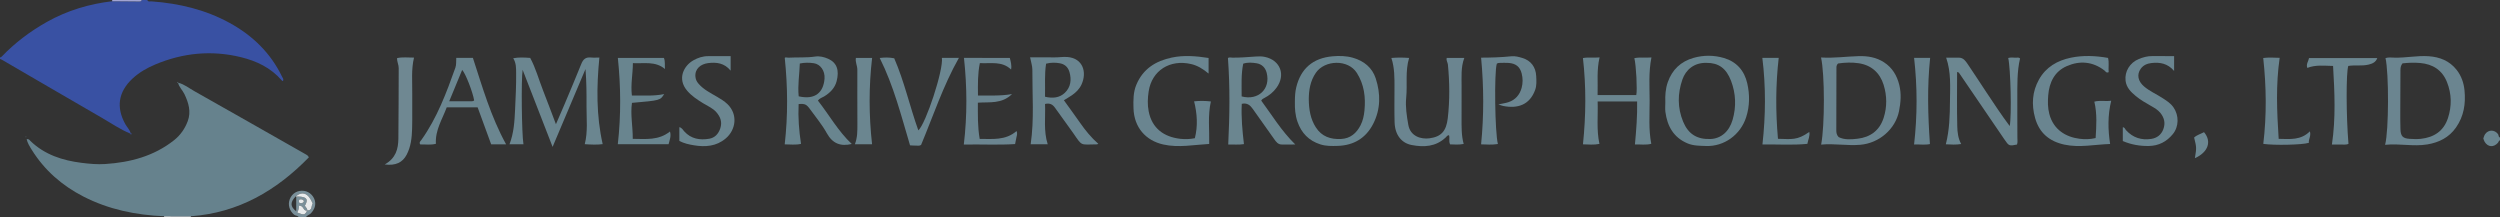 <?xml version="1.0" encoding="iso-8859-1"?>
<!-- Generator: Adobe Illustrator 27.0.0, SVG Export Plug-In . SVG Version: 6.00 Build 0)  -->
<svg version="1.1" id="Layer_1" xmlns="http://www.w3.org/2000/svg" xmlns:xlink="http://www.w3.org/1999/xlink" x="0px" y="0px"
	 viewBox="0 0 1782 155" style="enable-background:new 0 0 1782 155;" xml:space="preserve">
<rect x="0" y="0" width="1782" height="155" fill="#333333" stroke="none"/>
<g>
	<path style="fill:#3951A3;" d="M92.814,95.182c-7.097-2.897-13.385-7.266-19.975-11.071C48.962,70.327,25.159,56.414,1.323,42.558
		C0.912,42.319,0.442,42.184,0,42c0-0.333,0-0.667,0-1c0.415-0.214,0.924-0.337,1.23-0.655c9.472-9.892,20.264-18.003,32.211-24.723
		C47.95,7.462,63.496,2.842,79.927,0.877c6.385,0.055,12.77,0.11,19.155,0.164C99.913,1.048,100.728,1.024,101,0
		c1.333,0,2.667,0,4,0c0.594,1.547,1.959,0.909,3.002,0.984c19.604,1.417,38.412,5.881,55.729,15.382
		c16.286,8.936,29.157,21.391,37.333,38.315c0.412,0.853,1.206,1.657,0.765,2.803c-0.496,0.635-0.835-0.005-1.058-0.261
		c-7.731-8.905-17.815-13.721-29.001-16.457c-20.864-5.104-41.214-3.132-60.945,5.12c-5.976,2.5-11.639,5.702-16.445,10.195
		c-10.027,9.373-11.727,20.444-5.038,32.439c1.204,2.158,3.11,3.896,3.771,6.369L92.814,95.182z"/>
	<path style="fill:#7A909A;" d="M213,155c-0.562-1.487-2.221-1.086-3.247-1.899c-3.348-2.656-4.751-7.129-3.22-11.077
		c1.665-4.292,5.564-6.572,10.218-5.976c4.008,0.513,7.609,4.162,7.918,8.367c0.214,2.918-0.949,5.41-2.996,7.581
		c-1.115,1.182-2.944,1.414-3.674,3.004C216.333,155,214.667,155,213,155z M211.14,140.091c1.132,0.031,2.28-0.043,3.395,0.111
		c4.435,0.614,5.145,2.292,2.781,6.448c0.57,1.117,1.796,1.918,1.716,3.375c-1.409,0.415-2.158-0.464-2.763-1.486
		c-0.685-1.158-1.498-2.045-3.227-2.006c0.01,1.735-0.208,3.441-1.184,4.911c4.775,2.037,5.614,1.837,7.114-1.476
		c3.924,0.242,2.67-3.344,3.927-4.887c-3.04-7.317-7.085-8.998-11.992-5.208c-4.15,4.197-4.166,7.369,0.233,10.715
		C211.14,146.946,211.14,143.519,211.14,140.091z M213.394,142.219c-0.618,1.147-0.47,1.876,0.225,2.508
		c1.416,0.329,2.517,0.039,3.072-1.369C215.887,142.006,214.798,141.908,213.394,142.219z"/>
	<path style="fill:#6B8690;" d="M1782,100c-0.956,0.232-0.984,1.235-1.512,1.822c-3.047,3.389-7.076,3.098-9.429-0.725
		c-0.421-0.684-0.604-1.515-0.95-2.416c0.409-1.01,0.649-2.2,1.296-3.095c2.399-3.322,6.756-3.251,9.204,0.038
		c0.553,0.743,0.09,2.076,1.391,2.376C1782,98.667,1782,99.333,1782,100z"/>
	<path style="fill:#A1A4D2;" d="M79.927,0.877C80.017,0.59,80.041,0.298,80,0c7,0,14,0,21,0c-0.272,1.024-1.087,1.048-1.918,1.041
		C92.697,0.987,86.312,0.932,79.927,0.877z"/>
	<path style="fill:#D3D7DA;" d="M136.044,154.145c-0.033,0.284-0.048,0.569-0.044,0.855c-6.333,0-12.667,0-19,0
		c0.011-0.292-0.002-0.584-0.04-0.874C123.322,154.133,129.683,154.139,136.044,154.145z"/>
	<path style="fill:#66828D;" d="M136.044,154.145c-6.361-0.006-12.723-0.013-19.084-0.019c-20.114-0.819-39.474-4.792-57.514-14.041
		c-15.257-7.822-27.765-18.754-36.868-33.388c-1.444-2.322-2.931-4.681-3.581-7.462c1.602-0.394,2.071,0.667,2.715,1.286
		c10.177,9.772,22.782,13.824,36.396,15.544c5.617,0.71,11.248,1.222,16.908,0.85c17.884-1.176,34.672-5.592,49.032-16.956
		c4.539-3.592,7.765-8.218,9.773-13.604c2.512-6.739,0.603-13.037-2.316-19.185c-1.336-2.813-3.82-4.971-4.563-8.11l0.086-0.09
		c4.283,1.047,7.679,3.845,11.403,5.943c26.461,14.91,52.841,29.961,79.257,44.952c0.862,0.489,1.801,0.833,2.463,2.292
		C197.04,135.861,169.933,151.702,136.044,154.145z"/>
	<path style="fill:#6B8690;" d="M373.116,102.83c-3.516,0-6.63,0-9.942,0c3.1-8.039,3.58-16.241,3.968-24.511
		c0.413-8.795,0.857-17.579,0.76-26.389c-0.039-3.502,0.057-6.984-2.078-10.419c4.161-0.783,7.887-0.504,12.089-0.248
		c3.972,7.302,6.142,15.474,9.202,23.271c3.019,7.691,5.893,15.439,9.153,24.008c2.329-5.391,4.351-9.963,6.286-14.571
		c3.977-9.472,7.993-18.928,11.81-28.465c1.287-3.216,3.131-4.884,6.724-4.518c2.121,0.216,4.283,0.04,6.142,0.04
		c-2.023,20.834-2.264,41.201,2.353,61.707c-3.955,0.541-8.181,0.344-12.771,0.041c2.296-9.034,1.212-17.978,1.257-26.882
		c0.045-8.821,0.01-17.642-0.731-26.667c-7.677,18.164-15.354,36.328-23.444,55.472c-7.304-18.785-14.223-36.58-21.354-54.921
		C371.428,56.588,371.879,95.258,373.116,102.83z"/>
	<path style="fill:#6B8590;" d="M1298.031,40.976c9.332,0.579,18.06-0.733,26.839-0.965c6.397-0.169,12.516,0.804,18.065,4.407
		c5.944,3.86,9.209,9.457,10.868,16.095c1.556,6.227,1.065,12.532-0.184,18.735c-2.554,12.684-14.006,22.838-27.72,23.968
		c-9.316,0.768-18.441-1.038-27.782-0.144C1300.741,89.375,1300.709,52.711,1298.031,40.976z M1310.136,45.256
		c-1.225,1.303-1.121,2.333-1.124,3.313c-0.037,14.789-0.059,29.578-0.092,44.368c-0.004,1.704,0.265,3.305,1.67,4.78
		c4.188,2.102,8.934,1.687,13.47,1.16c9.136-1.063,15.711-5.865,18.6-14.868c2.504-7.8,2.391-15.809,0-23.511
		c-2.659-8.564-8.716-14.071-17.753-15.421C1320.006,44.345,1314.976,44.542,1310.136,45.256z"/>
	<path style="fill:#6B8590;" d="M1700.091,103.223c2.707-10.156,2.749-51.045,0.297-61.807c2.103-0.708,4.289-0.379,6.407-0.324
		c8.143,0.209,16.197-1.583,24.347-1.013c7.937,0.554,14.826,3.256,19.914,9.688c3.399,4.296,5.122,9.339,5.645,14.625
		c0.934,9.448-0.424,18.484-6.089,26.534c-5.009,7.119-12.066,10.608-20.365,12.008
		C1720.351,104.602,1710.479,102.164,1700.091,103.223z M1712.515,45.162c-1.725,2.18-1.465,4.405-1.483,6.532
		c-0.074,9.142-0.097,18.284-0.108,27.425c-0.005,4.321-0.026,8.645,0.115,12.963c0.163,4.979,1.699,6.589,6.55,6.883
		c2.649,0.161,5.342,0.278,7.969-0.008c9.354-1.017,16.287-5.512,19.327-14.726c2.836-8.593,2.678-17.277-0.675-25.721
		c-3.405-8.575-10.129-12.815-19.112-13.601C1720.968,44.548,1716.81,44.669,1712.515,45.162z"/>
	<path style="fill:#69858F;" d="M1187.051,72.829c-0.183-4.824,0.108-9.569,1.736-14.215c3.156-9.009,9.342-14.791,18.385-17.366
		c7.164-2.039,14.57-1.995,21.656,0.099c8.975,2.652,14.561,8.957,16.637,18.139c1.821,8.055,1.754,16.077-0.789,24.02
		c-4.056,12.667-15.84,21.033-28.582,20.552c-4.491-0.17-8.952-0.071-13.204-1.852c-9.955-4.169-14.425-12.226-15.794-22.396
		C1186.789,77.523,1187.051,75.159,1187.051,72.829z M1216.415,44.811c-9.007-0.255-14.857,5.092-17.196,11.848
		c-3.47,10.021-3.592,20.166,0.541,30.112c3.656,8.8,9.914,12.688,19.511,12.31c7.353-0.29,13.262-5.189,15.73-13.681
		c2.703-9.301,2.333-18.7-1.088-27.73C1230.458,48.552,1224.886,44.756,1216.415,44.811z"/>
	<path style="fill:#69858F;" d="M922.995,73.079c-0.017-4.048,0.155-7.494,0.993-10.934c3.162-12.964,11.591-20.8,26.029-22.026
		c4.811-0.408,9.672-0.294,14.341,1.048c7.805,2.242,13.772,7.017,16.281,14.793c3.521,10.911,3.522,21.939-1.875,32.404
		c-5.264,10.207-13.905,15.275-25.319,15.629c-4.146,0.129-8.287,0.219-12.346-1.092c-8.187-2.643-13.452-8.052-16.261-16.15
		C923.222,82.092,922.906,77.356,922.995,73.079z M932.898,70.724c0.08,7.417,1.192,14.047,4.989,20.001
		c4.226,6.625,10.54,8.722,18,8.345c6.703-0.339,11.034-4.164,13.937-9.815c1.677-3.264,2.419-6.92,2.769-10.519
		c0.917-9.42-0.183-18.461-5.424-26.738c-6.322-9.984-22.923-9.22-29.19-0.162C933.901,57.73,932.941,64.338,932.898,70.724z"/>
	<path style="fill:#6B8690;" d="M1138.804,72.336c0.342,10.17-0.92,20.124,1.278,30.234c-3.945,0.834-7.832,0.39-11.746,0.309
		c2.127-20.58,2.346-40.87-0.016-61.499c3.608-0.701,7.496-0.032,11.87-0.457c-2.174,9.086-1.123,17.801-1.423,26.825
		c9.402,0,18.478,0,27.58,0c0.797-3.489-0.055-21.039-1.372-26.272c3.875-0.846,7.749-0.151,12.181-0.521
		c-2.123,10.51-1.316,20.739-1.297,30.936c0.019,10.116-0.823,20.282,1.173,30.62c-3.871,1.006-7.755,0.316-11.65,0.466
		c0.95-10.299,1.777-20.282,1.566-30.641C1157.676,72.336,1148.608,72.336,1138.804,72.336z"/>
	<path style="fill:#6B8590;" d="M991.76,41.312c4.32-0.372,8.236-0.334,12.658-0.018c-2.899,9.476-1.122,18.998-2.085,28.4
		c-0.648,6.332,0.388,12.86,1.503,19.264c1.436,8.247,9.085,10.409,15.04,9.63c8.44-1.103,12.031-5.149,13.094-14.342
		c1.475-12.752,1.334-25.529,0.085-38.304c-0.148-1.509-1.329-2.744-0.835-4.635c3.949,0,8.021,0,12.527,0
		c-2.559,6.737-1.869,13.68-1.933,20.559c-0.069,7.441-0.021,14.883-0.014,22.325c0.005,6.122-0.173,12.257,1.495,18.421
		c-3.441,0.658-6.54,0.386-9.639,0.292c-1.172-2.223-0.108-4.485-0.795-6.526c-1.199-0.051-1.691,0.956-2.384,1.609
		c-7.029,6.616-15.487,7.063-24.277,5.371c-6.992-1.345-11.864-6.967-12.135-16.146c-0.241-8.16-0.083-16.331-0.078-24.497
		C993.994,55.594,994.132,48.462,991.76,41.312z"/>
	<path style="fill:#6B8690;" d="M923.298,102.997c-3.676,0-6.604-0.05-9.53,0.014c-2.78,0.061-4.132-1.904-5.482-3.788
		c-5.128-7.158-10.206-14.352-15.281-21.548c-1.827-2.591-3.93-4.555-7.873-3.673c-0.468,9.494,0.403,19.002,1.551,28.72
		c-3.641,0.609-7.416,0.179-11.199,0.275c1.013-20.604,1.321-40.928-0.203-61.56c0.791-0.842,2.201-0.33,3.451-0.331
		c5.49-0.004,10.954-0.408,16.423-0.824c2.14-0.163,4.288-0.179,6.452,0.28c11.019,2.339,15.004,12.795,8.291,21.983
		c-2.289,3.133-5.232,5.54-8.678,7.314c-0.744,0.383-1.528,0.66-2.222,1.839C906.645,82.011,913.332,93.255,923.298,102.997z
		 M885.047,68.724c11.836,3.173,20.745-5.374,17.852-16.785c-0.926-3.653-3.376-6.196-7.115-6.822
		c-3.198-0.535-6.526-0.802-9.622,0.285C884.581,53.159,885.082,60.77,885.047,68.724z"/>
	<path style="fill:#6A8590;" d="M782.893,102.532c-0.666,0.261-0.81,0.365-0.954,0.366c-12.307,0.081-10.195,1.663-17.076-8.202
		c-4.179-5.992-8.605-11.812-12.793-17.799c-1.706-2.44-3.705-3.632-7.171-2.776c0.419,9.499-1.161,19.082,1.903,28.692
		c-4.228,0-8.174,0-12.137,0c2.599-17.691,1.101-35.395,1.205-53.058c0.016-2.746-0.974-5.498-1.618-8.875
		c5.828,0,11.619-0.059,17.408,0.024c3.103,0.044,6.103-0.535,9.319-0.261c10.8,0.917,13.966,10.649,9.97,19.498
		c-1.48,3.278-3.958,5.732-6.87,7.74c-1.771,1.221-3.66,2.271-5.756,3.558c3.845,5.347,7.734,10.631,11.488,16.011
		C773.601,92.88,777.737,98.009,782.893,102.532z M744.886,68.949c5.452,1.322,10.422,0.787,14.172-2.828
		c4.098-3.95,4.867-9.17,3.261-14.751c-1.051-3.653-3.485-5.681-6.963-6.286c-3.068-0.534-6.245-0.604-9.699,0.31
		C744.436,53.019,745.106,60.658,744.886,68.949z"/>
	<path style="fill:#6C8791;" d="M1395.022,51.352c0,12.998-0.202,25.806,0.115,38.602c0.104,4.215,0.548,8.601,2.779,12.703
		c-3.752,0.616-7.177,0.392-10.928,0.196c2.626-10.297,2.867-20.523,2.953-30.735c0.086-10.226,0.883-20.551-2.726-31.027
		c3.064,0,6.13-0.038,9.195,0.011c3.105,0.049,4.677,2.408,6.149,4.561c4.496,6.578,8.792,13.291,13.215,19.92
		c5.415,8.115,10.748,16.289,16.749,24.267c1.453-7.183,0.669-41.149-1.062-48.516c1.95-0.636,3.952-0.116,5.918-0.241
		c0.799-0.051,1.673-0.242,2.522,0.575c-2.242,9.45-1.901,19.23-1.956,28.978c-0.052,9.154,0.062,18.309,0.058,27.463
		c-0.001,1.642,0.29,3.316-0.273,4.921c-5.565,1.153-5.788,1.037-8.929-3.577c-10.648-15.64-21.312-31.268-31.982-46.893
		C1396.46,52.037,1396.166,51.368,1395.022,51.352z"/>
	<path style="fill:#69858F;" d="M582.99,71.666c8.072,10.323,14.542,21.945,24.148,30.96c-7.794,1.871-13.65-0.161-17.785-7.683
		c-3.256-5.922-7.692-11.201-11.668-16.72c-2.854-3.962-3.831-4.395-8.423-4.049c-0.465,9.406,0.225,18.765,1.708,28.376
		c-3.852,0.895-7.729,0.363-11.632,0.345c2.349-20.555,2.194-40.815,0.039-61.593c0.484-0.762,1.752-0.134,2.801-0.196
		c6.29-0.37,12.601,0.152,18.894-0.803c3.099-0.47,6.32,0.302,9.206,1.576c6.297,2.778,8.084,8.23,6.078,15.98
		c-1.269,4.902-4.683,8.305-8.945,10.896C586.012,69.605,584.309,69.978,582.99,71.666z M569.311,68.66
		c12.087,2.776,17.651-3.164,18.416-12.491c0.467-5.693-2.958-10.463-7.73-11.127c-3.226-0.449-6.513-0.5-9.887,0.23
		C569.862,53.119,568.512,60.639,569.311,68.66z"/>
	<path style="fill:#6A8590;" d="M861.475,41.324c0,3.672,0,7.036,0,11.106c-4.078-3.385-7.928-5.741-12.55-6.8
		c-14.972-3.43-27.865,4.568-30.146,19.468c-0.738,4.819-0.937,9.458,0.006,14.297c2.337,11.989,10.798,18.256,22.636,19.561
		c3.279,0.361,6.616,0.296,10.266-0.437c2.227-8.778,1.667-17.389-0.532-26.296c3.948-0.406,7.825-0.402,11.964,0.095
		c-2.3,10.041-0.974,20.006-1.199,30.285c-11.019,0.604-21.829,2.84-32.758,0.387c-12.351-2.772-20.85-12.05-21.212-25.915
		c-0.148-5.667-0.217-11.29,2.036-16.671c4.743-11.327,13.801-16.985,25.34-19.389C843.917,39.225,852.496,39.924,861.475,41.324z"
		/>
	<path style="fill:#6A8590;" d="M1504.09,102.638c-11.164,0.366-21.78,2.776-32.581,0.449c-10.712-2.308-17.922-8.335-20.887-18.985
		c-2.639-9.48-2.079-18.811,2.79-27.469c4.959-8.817,13.028-13.505,22.731-15.512c8.734-1.807,17.49-1.418,26.48,0.158
		c0.843,3.375,0.134,6.83,0.426,10.173c-1.751,0.794-2.239-0.648-3.045-1.263c-8.333-6.358-17.522-7.12-26.795-3.064
		c-8.742,3.824-12.479,11.579-13.23,20.749c-0.364,4.448-0.383,8.903,0.783,13.373c2.934,11.242,11.829,16.465,21.629,17.675
		c3.583,0.442,7.277,0.463,11.371-0.527c0.544-8.63,1.156-17.168-0.913-25.94c3.959-1.115,7.847-0.037,12.031-0.682
		C1502.325,82.233,1502.511,92.234,1504.09,102.638z"/>
	<path style="fill:#6B8590;" d="M1055.728,41.097c7.031-0.026,14.315-0.226,21.57-0.979c2.69-0.279,5.319,0.449,7.837,1.206
		c6.094,1.832,9.558,6.465,9.871,12.922c0.16,3.309,0.415,6.642-0.759,9.866c-3.856,10.595-12.351,13.516-22.892,11.4
		c-0.956-0.192-1.867-0.607-3.321-1.093c2.734-0.584,5.023-0.866,7.172-1.575c4.953-1.634,8.043-5.254,9.404-10.158
		c0.938-3.381,0.911-6.979,0.028-10.375c-1.26-4.846-4.265-7.1-9.381-7.46c-1.987-0.14-3.991-0.036-5.987-0.03
		c-0.835,0.002-1.66,0.073-2.359,0.615c-1.895,6.447-1.35,49.016,0.789,57.218c-4.116,0.695-8.193,0.327-11.976,0.235
		C1057.772,82.341,1057.696,62.06,1055.728,41.097z"/>
	<path style="fill:#6B8690;" d="M360.746,102.867c-3.711,0-7.009,0-10.646,0c-3.179-8.685-6.352-17.354-9.652-26.368
		c-7.179,0-14.41,0-22.023,0c-3.072,8.41-8.302,16.163-7.728,26.001c-3.794,1.005-7.554,0.34-11.206,0.445
		c-0.951-1.539,0.291-2.391,0.849-3.174c11.198-15.722,17.85-33.565,24.253-51.537c0.796-2.234,0.435-4.546,0.629-6.991
		c4.039,0,7.798,0,11.85,0C343.88,62.045,349.833,83.1,360.746,102.867z M320.201,72.199c6.068,0,11.012-0.002,15.956,0.002
		c0.682,0.001,1.308-0.133,1.816-0.635c-0.954-5.856-6.126-19.244-8.533-21.739C326.453,57.062,323.515,64.176,320.201,72.199z"/>
	<path style="fill:#6B8690;" d="M520.799,40.035c0,3.634,0,6.582,0,10.318c-4.448-5.467-10.119-6.123-16.054-5.375
		c-5.232,0.659-9.635,4.053-9.039,9.818c0.199,1.926,0.951,3.402,2.198,4.856c3.671,4.279,8.653,6.632,13.348,9.421
		c2.57,1.526,5.128,3.061,7.299,5.16c7.494,7.245,6.106,18.243-1.274,24.473c-6.655,5.618-14.495,6.201-22.576,4.866
		c-3.515-0.581-7.122-1.341-10.453-3.117c0-3.27,0-6.404,0-9.823c1.732,0.375,2.503,1.921,3.48,3.003
		c4.89,5.413,11.157,6.384,17.81,5.259c3.993-0.675,6.592-3.467,7.902-7.458c1.471-4.478,0.072-8.144-2.815-11.45
		c-2.571-2.945-6.196-4.405-9.434-6.399c-4.1-2.524-8.093-5.109-11.305-8.831c-7.454-8.637-2.398-18.025,4.468-21.828
		c3.241-1.795,6.661-2.927,10.423-2.9C509.919,40.062,515.062,40.035,520.799,40.035z"/>
	<path style="fill:#6A8590;" d="M1549.706,39.997c0,3.693,0,6.635,0,10.58c-4.596-5.417-10.133-6.317-16.099-5.652
		c-3.068,0.342-5.814,1.462-7.675,4.049c-2.989,4.156-2.03,8.938,2.417,12.703c3.834,3.247,8.443,5.253,12.628,7.937
		c3.065,1.966,6.177,3.84,8.328,6.983c3.938,5.753,3.878,13.646-0.5,18.987c-4.446,5.424-10.1,8.377-17.275,8.477
		c-6.393,0.089-12.462-1-18.385-3.516c0-3.372,0-6.51,0-9.832c1.411,0.034,1.617,1.347,2.282,2.079
		c4.884,5.37,11.046,7.311,18.045,6.212c3.94-0.618,7.016-2.837,8.522-6.838c1.623-4.312,0.767-8.133-2.032-11.625
		c-1.808-2.255-4.293-3.651-6.746-5.048c-3.758-2.14-7.513-4.293-10.853-7.051c-3.5-2.889-6.691-6.085-7.256-10.917
		c-0.766-6.554,3.046-12.847,9.411-15.451c3.072-1.257,6.255-2.151,9.658-2.099C1539.157,40.053,1544.141,39.997,1549.706,39.997z"
		/>
	<path style="fill:#6B8690;" d="M671.373,41.248c4.028,0,7.649,0,12.133,0c-11.301,20.027-18.306,41.386-26.966,62.065
		c-1.201,0.834-2.574,0.425-3.873,0.468c-1.148,0.038-2.302-0.096-3.989-0.181c-6.265-20.954-11.6-42.303-21.617-62.279
		c3.478-0.389,6.586-0.523,10.34,0.233c7.191,16.47,11.063,34.318,17.189,51.383C659.948,88.191,672.648,49.622,671.373,41.248z"/>
	<path style="fill:#6B8590;" d="M719.803,41.272c0.664,2.779,1.46,5.325,0.895,8.28c-6.503-6.218-14.496-4.122-22.263-4.569
		c-1.54,7.594-1.429,14.989-1.333,23.111c7.842-0.174,15.532,0.494,24.273-1.048c-7.339,7.205-15.867,5.549-24.35,6.145
		c0.022,8.51-0.261,16.888,1.302,25.815c9.097-0.022,18.413,1.245,26.266-5.597c0.712,1.566,0.291,2.955-0.052,4.37
		c-0.35,1.444-0.589,2.914-0.982,4.912c-12.079,0.794-24.28,0.084-36.551,0.349c2.489-20.891,2.338-41.186,0.108-61.769
		C697.903,41.272,708.662,41.272,719.803,41.272z"/>
	<path style="fill:#69858F;" d="M450.411,68.083c7.716-0.165,15.29,0.613,22.993-1.027c-2.786,4.504-2.786,4.504-22.94,6.263
		c-1.216,8.377,0.649,16.71,0.563,25.659c9.275,0.049,18.396,1.257,26.533-5.243c1.014,3.396-0.252,6.042-0.993,9.053
		c-12.262,0-24.335,0-36.19,0c2.325-20.602,2.174-40.896,0.029-61.496c10.769,0,21.702,0,32.835,0c1,2.447,0.519,5.107,0.757,7.901
		c-6.907-5.804-14.881-3.754-22.875-4.188C451.093,52.812,449.448,60.124,450.411,68.083z"/>
	<path style="fill:#6C8791;" d="M1663.015,47.007c-6.479-0.147-12.445-0.912-18.367,1.402c-0.997-2.791,0.79-4.641,1.234-7.034
		c16.255,0,32.349,0,48.657,0c-1.062,2.972-3.443,4.008-6.27,4.682c-4.765,1.136-9.632,0.165-14.42,0.941
		c-1.599,4.858-1.534,35.451,0.141,55.527c-1.877,0.921-3.902,0.387-5.858,0.475c-1.96,0.088-3.927,0.019-5.942,0.019
		C1664.992,84.232,1664.118,65.891,1663.015,47.007z"/>
	<path style="fill:#6F8892;" d="M274.203,117.231c8.03-4.443,9.661-11.171,9.76-18.328c0.234-16.794,0.125-33.592,0.237-50.388
		c0.016-2.38-1.289-4.468-1.144-7.1c3.843-0.868,7.731-0.32,12.051-0.355c-2.051,8.642-1.144,17.06-1.262,25.44
		c-0.12,8.48,0.17,16.97-0.096,25.444c-0.197,6.278-0.862,12.576-3.866,18.299C286.949,115.831,282.059,118.223,274.203,117.231z"/>
	<path style="fill:#69858F;" d="M1267.332,98.945c9.9,0.184,13.597,1.243,22.332-4.91c0.611,2.993-0.856,5.46-1.372,8.504
		c-10.706,1.061-21.281,0.251-32.02,0.452c2.306-20.733,2.472-41.129-0.075-61.738c3.788,0,7.555,0,11.673,0
		C1265.667,60.404,1265.612,79.495,1267.332,98.945z"/>
	<path style="fill:#6A8590;" d="M1624.237,98.975c8.016,0.132,15.775,1.13,22.23-5.35c1.053,3.335-1.112,5.695-0.697,8.154
		c-4.455,1.53-25.226,1.909-32.502,0.767c2.451-20.324,2.199-40.629-0.043-61.207c3.726-0.493,7.632-0.262,11.725-0.121
		C1622.155,60.447,1622.962,79.444,1624.237,98.975z"/>
	<path style="fill:#6B8690;" d="M621.614,102.837c-4.039,0-7.973,0-12.256,0c1.874-4.785,1.793-9.562,1.793-14.32
		c-0.001-12.958-0.102-25.916-0.038-38.873c0.014-2.802-1.584-5.371-1.024-8.358c4,0,7.901,0,11.551,0
		C619.255,61.821,619.305,82.094,621.614,102.837z"/>
	<path style="fill:#6A8590;" d="M1364.363,41.239c3.642,0,7.406,0,11.444,0c-2.157,20.46-1.605,40.816-0.15,61.453
		c-3.569,0.789-7.47,0.094-11.298,0.308C1366.721,82.193,1366.73,61.821,1364.363,41.239z"/>
	<path style="fill:#6C8791;" d="M1564.518,112.736c1.218-7.486,1.214-7.601-0.55-14.691c1.955-1.871,4.695-2.552,7.056-3.842
		C1576.744,100.904,1573.857,108.6,1564.518,112.736z"/>
	<path style="fill:#66828D;" d="M126.941,59.059c-0.246-0.093-0.491-0.186-0.737-0.279c0.122-0.153,0.245-0.306,0.367-0.459
		c0.152,0.216,0.304,0.432,0.455,0.648L126.941,59.059z"/>
	<path style="fill:#3951A3;" d="M93.114,94.89c0.427,0.107,0.997,0.32,0.578,0.787c-0.39,0.435-0.747-0.016-0.878-0.495
		L93.114,94.89z"/>
	<path style="fill:#66828D;" d="M18.515,97.222c0.083,0.118,0.233,0.238,0.229,0.353c-0.004,0.116-0.229,0.331-0.242,0.323
		C18.152,97.674,18.162,97.44,18.515,97.222z"/>
	<path style="fill:#E9EBEC;" d="M219.031,150.026c0.08-1.457-1.145-2.257-1.716-3.375c2.365-4.156,1.654-5.834-2.781-6.448
		c-1.115-0.154-2.262-0.08-3.395-0.111l-0.233-0.217c4.908-3.79,8.952-2.109,11.992,5.208c-1.256,1.543-0.003,5.129-3.927,4.887
		L219.031,150.026z"/>
	<path style="fill:#E9EBEC;" d="M218.972,149.969c-1.5,3.313-2.339,3.513-7.114,1.476c0.976-1.47,1.194-3.176,1.184-4.911
		c1.73-0.039,2.542,0.847,3.227,2.006c0.604,1.021,1.354,1.901,2.763,1.486L218.972,149.969z"/>
	<path style="fill:#E9EBEC;" d="M213.394,142.219c1.404-0.311,2.493-0.212,3.297,1.14c-0.556,1.407-1.657,1.698-3.075,1.369
		C212.924,144.094,212.776,143.365,213.394,142.219z"/>
</g>
</svg>
